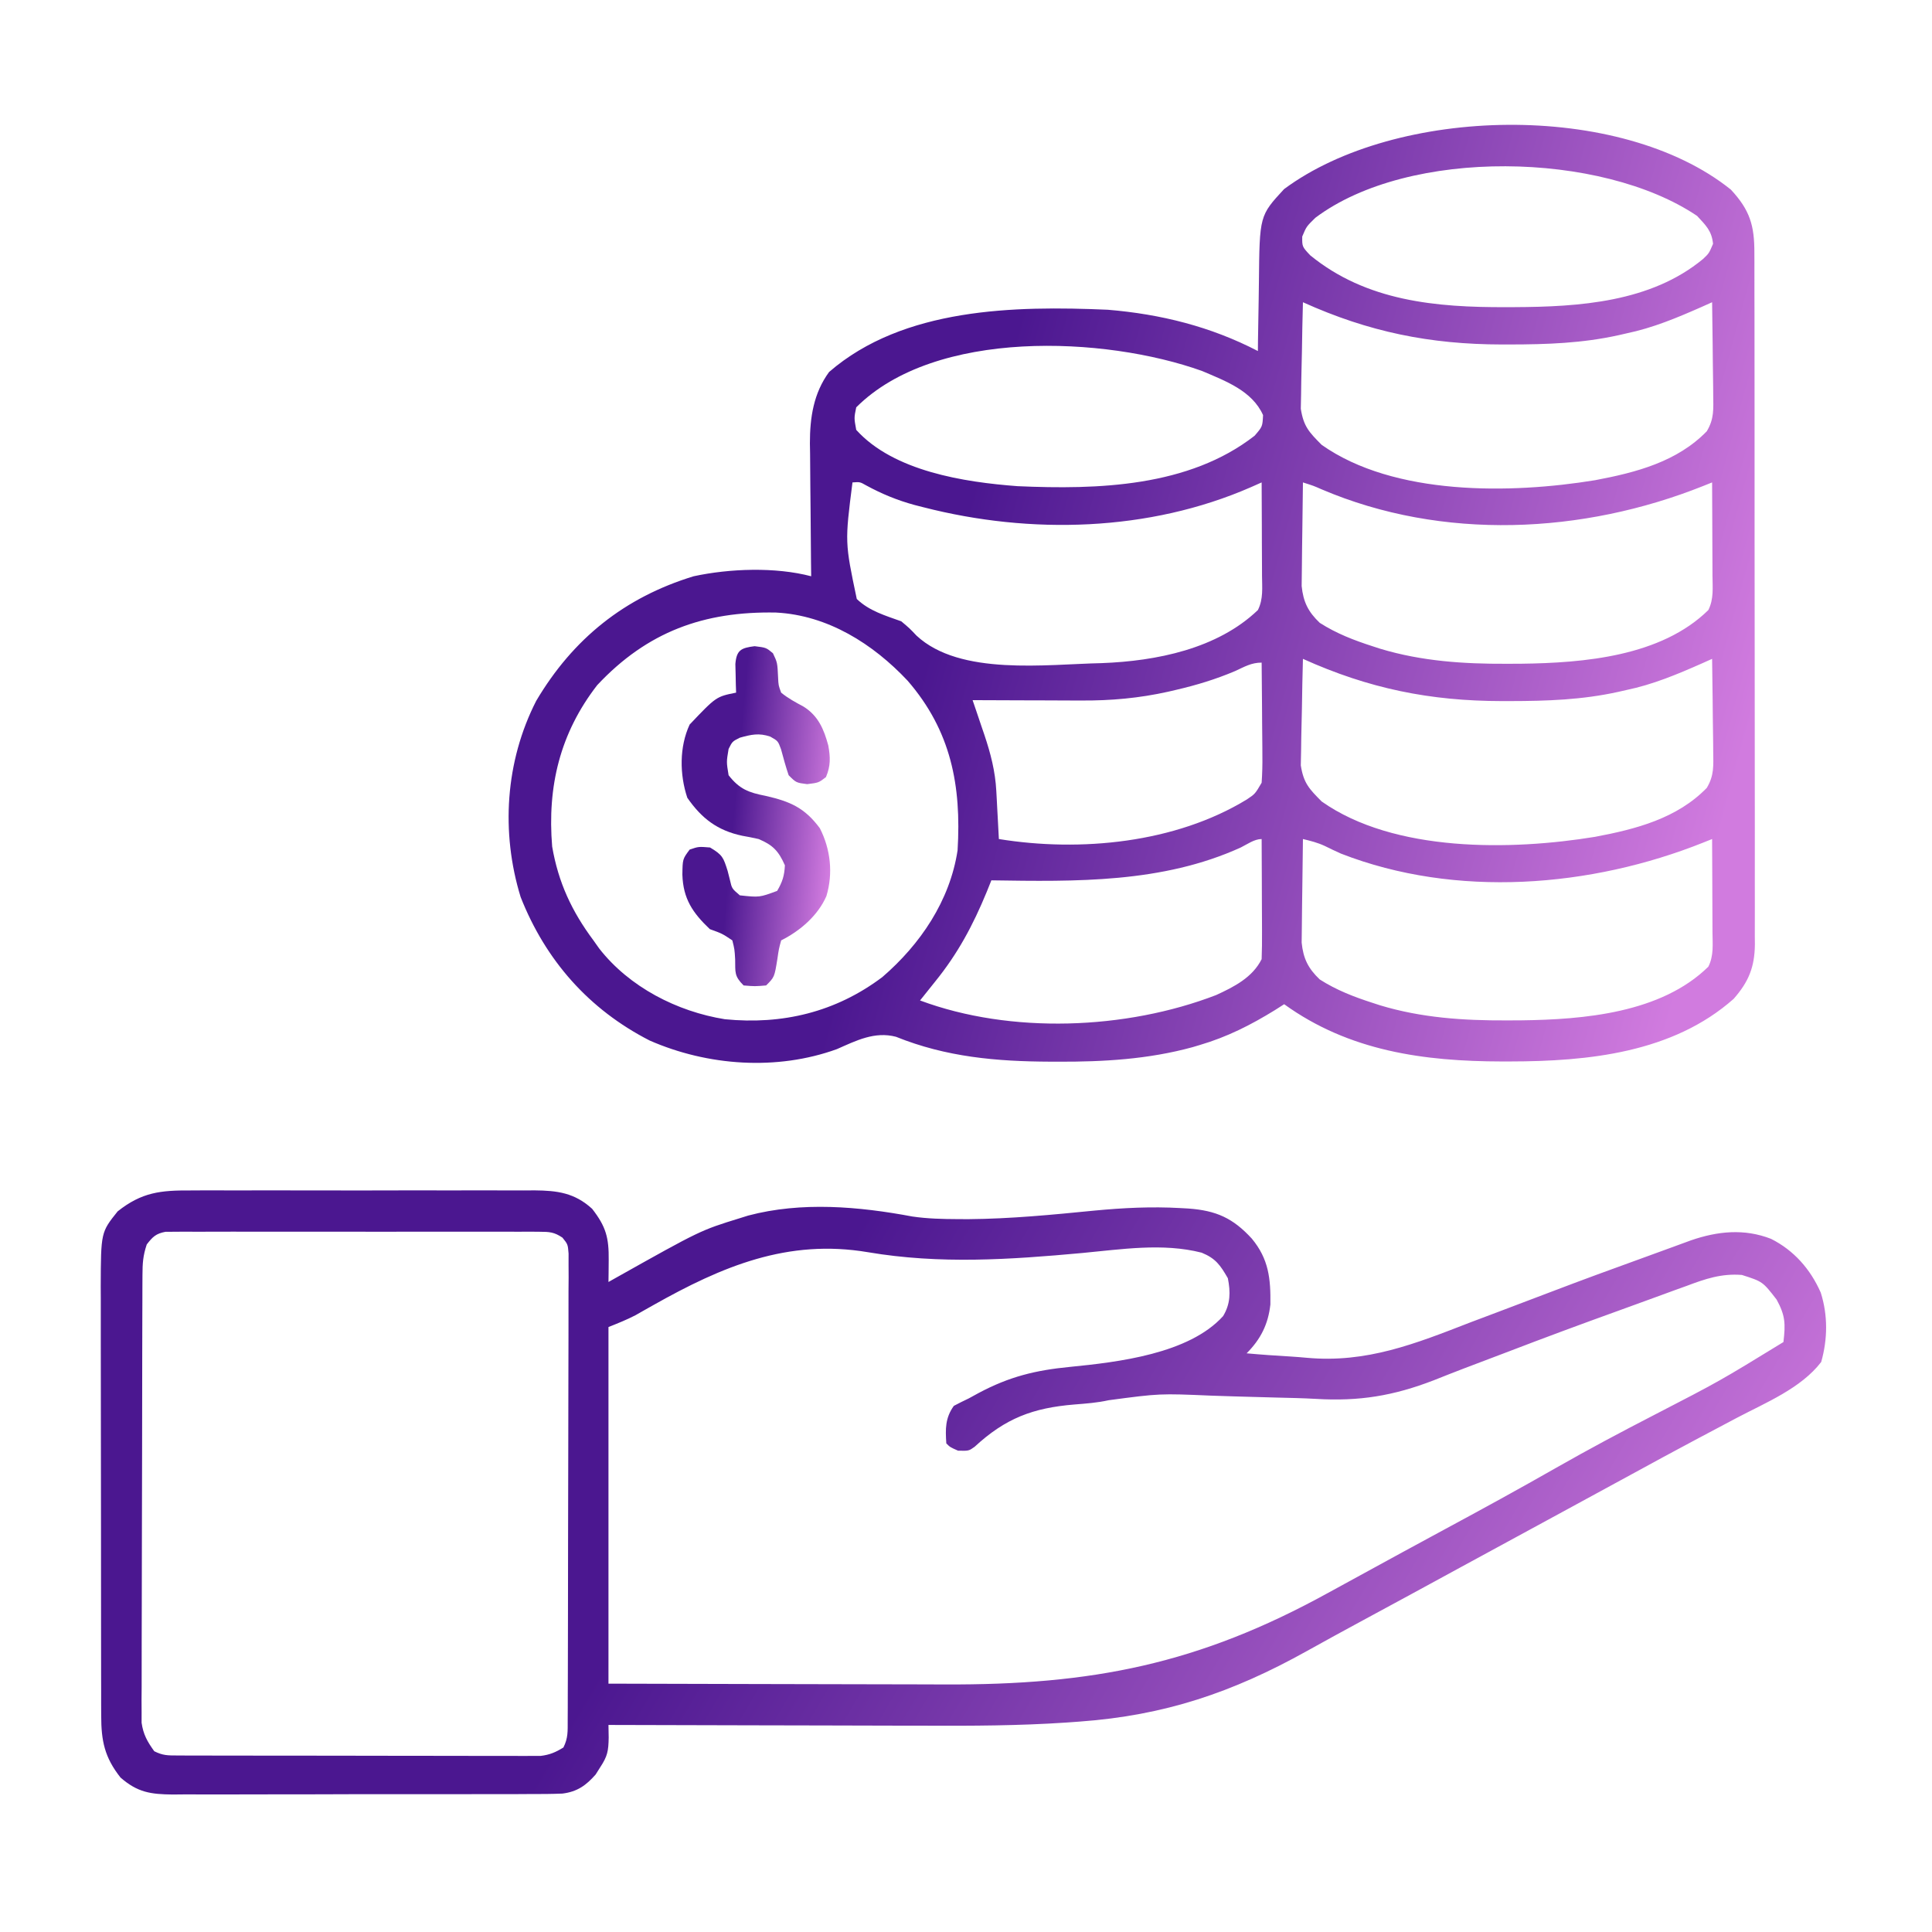 <svg width="208" height="208" viewBox="0 0 208 208" fill="none" xmlns="http://www.w3.org/2000/svg">
<g id="Simplification">
<path id="Vector" d="M186.347 20.415C188.4 22.626 188.892 24.285 188.877 27.268C188.879 27.594 188.88 27.921 188.882 28.257C188.886 29.352 188.884 30.448 188.883 31.543C188.885 32.327 188.887 33.112 188.889 33.897C188.895 36.029 188.895 38.162 188.894 40.294C188.893 42.074 188.895 43.854 188.897 45.634C188.902 49.832 188.902 54.031 188.899 58.229C188.897 62.562 188.902 66.894 188.911 71.226C188.918 74.945 188.92 78.663 188.919 82.382C188.918 84.603 188.919 86.825 188.925 89.046C188.93 91.135 188.929 93.224 188.924 95.313C188.923 96.08 188.924 96.847 188.927 97.613C188.931 98.66 188.928 99.707 188.923 100.754C188.926 101.057 188.929 101.36 188.932 101.672C188.907 104.124 188.256 105.704 186.65 107.533C180.092 113.345 170.999 114.269 162.553 114.277C162.274 114.277 161.995 114.277 161.708 114.278C153.285 114.265 145.254 113.164 138.254 108.114C137.925 108.324 137.597 108.534 137.258 108.75C134.655 110.356 132.103 111.645 129.161 112.509C128.903 112.586 128.645 112.663 128.379 112.742C123.637 114.041 118.799 114.323 113.904 114.302C113.632 114.302 113.36 114.301 113.079 114.3C107.281 114.277 101.882 113.807 96.457 111.618C94.156 111.019 92.179 112.034 90.103 112.949C83.636 115.293 76.19 114.759 69.948 112.026C63.397 108.677 58.737 103.384 56.054 96.581C53.907 89.609 54.399 81.967 57.729 75.454C61.691 68.76 67.244 64.31 74.677 62.041C78.555 61.205 83.475 61.027 87.332 62.041C87.326 61.534 87.319 61.027 87.313 60.504C87.291 58.608 87.277 56.712 87.266 54.816C87.259 53.998 87.251 53.18 87.241 52.362C87.226 51.182 87.219 50.001 87.214 48.82C87.207 48.459 87.201 48.097 87.195 47.725C87.194 44.946 87.586 42.336 89.26 40.049C97.258 33.121 109.245 32.914 119.259 33.347C124.949 33.816 130.35 35.158 135.425 37.793C135.431 37.212 135.431 37.212 135.436 36.62C135.453 35.171 135.479 33.722 135.509 32.272C135.52 31.648 135.529 31.023 135.535 30.398C135.604 23.218 135.604 23.218 138.243 20.36C150.315 11.402 174.424 10.846 186.347 20.415ZM141.613 23.446C140.651 24.386 140.651 24.386 140.199 25.466C140.187 26.556 140.187 26.556 141.058 27.487C147.115 32.432 154.609 33.102 162.199 33.069C162.611 33.068 162.611 33.068 163.03 33.067C170.006 33.036 177.732 32.538 183.354 27.88C183.995 27.27 183.995 27.27 184.427 26.25C184.283 24.84 183.662 24.279 182.71 23.244C172.428 16.308 151.713 15.865 141.613 23.446ZM140.275 32.539C140.225 34.336 140.188 36.133 140.164 37.931C140.154 38.542 140.14 39.153 140.122 39.763C140.098 40.644 140.086 41.525 140.077 42.406C140.067 42.935 140.056 43.464 140.045 44.009C140.346 45.923 140.944 46.537 142.295 47.896C150.095 53.394 162.676 53.181 171.733 51.698C176.124 50.871 180.555 49.724 183.755 46.428C184.559 45.082 184.463 44.044 184.445 42.485C184.443 42.2 184.441 41.915 184.439 41.622C184.433 40.716 184.418 39.81 184.402 38.904C184.396 38.289 184.39 37.673 184.385 37.057C184.372 35.551 184.351 34.045 184.326 32.539C183.959 32.703 183.593 32.867 183.215 33.037C180.55 34.214 177.946 35.306 175.082 35.898C174.806 35.961 174.531 36.024 174.248 36.089C170.349 36.952 166.538 37.082 162.553 37.086C162.275 37.086 161.996 37.086 161.709 37.087C153.964 37.079 147.358 35.737 140.275 32.539ZM92.182 43.855C91.945 44.999 91.945 44.999 92.182 46.28C96.207 50.74 103.818 51.914 109.56 52.342C118.191 52.724 127.992 52.433 135.071 46.911C135.92 45.927 135.92 45.927 135.981 44.689C134.804 42.067 131.941 41.02 129.413 39.94C118.952 36.191 100.674 35.363 92.182 43.855ZM91.778 51.938C90.957 58.387 90.957 58.387 92.241 64.485C93.58 65.777 95.316 66.274 97.031 66.891C97.93 67.647 97.93 67.647 98.673 68.432C103.368 72.799 112.656 71.511 118.621 71.392C124.487 71.168 131.05 69.869 135.425 65.679C136.023 64.483 135.878 63.272 135.869 61.962C135.868 61.677 135.868 61.391 135.867 61.096C135.865 60.182 135.86 59.268 135.854 58.354C135.852 57.734 135.851 57.115 135.849 56.495C135.844 54.976 135.837 53.457 135.829 51.938C135.447 52.108 135.064 52.277 134.67 52.452C123.703 57.245 110.936 57.567 99.431 54.615C99.119 54.536 98.806 54.456 98.484 54.374C96.609 53.863 94.953 53.184 93.245 52.254C92.586 51.88 92.586 51.88 91.778 51.938ZM140.275 51.938C140.245 53.685 140.223 55.432 140.208 57.18C140.202 57.773 140.194 58.367 140.183 58.961C140.168 59.817 140.162 60.672 140.156 61.528C140.15 62.043 140.144 62.557 140.137 63.087C140.308 64.802 140.839 65.871 142.085 67.055C143.892 68.213 145.792 68.94 147.827 69.594C148.079 69.676 148.33 69.757 148.589 69.842C153.041 71.187 157.573 71.484 162.199 71.463C162.713 71.461 163.226 71.459 163.755 71.457C170.504 71.373 178.838 70.675 183.922 65.679C184.52 64.483 184.376 63.272 184.366 61.962C184.365 61.677 184.365 61.391 184.364 61.096C184.362 60.182 184.357 59.268 184.352 58.354C184.35 57.734 184.348 57.115 184.346 56.495C184.342 54.976 184.335 53.457 184.326 51.938C184.018 52.061 183.709 52.185 183.391 52.312C170.415 57.499 155.302 58.239 142.277 52.678C141.427 52.304 141.427 52.304 140.275 51.938ZM64.296 73.762C60.284 78.94 58.91 84.68 59.446 91.14C60.111 95.01 61.557 98.11 63.892 101.243C64.195 101.671 64.195 101.671 64.504 102.108C67.751 106.274 72.897 108.904 78.037 109.73C84.224 110.345 89.974 108.972 94.993 105.193C99.089 101.663 102.265 96.98 103.094 91.544C103.512 84.578 102.392 78.684 97.713 73.282C93.992 69.321 89.117 66.232 83.54 65.947C75.782 65.799 69.688 68.007 64.296 73.762ZM140.275 70.933C140.225 72.73 140.188 74.527 140.164 76.325C140.154 76.936 140.14 77.546 140.122 78.157C140.098 79.038 140.086 79.918 140.077 80.799C140.067 81.328 140.056 81.858 140.045 82.403C140.346 84.317 140.944 84.93 142.295 86.29C150.095 91.787 162.676 91.574 171.733 90.092C176.124 89.265 180.555 88.118 183.755 84.822C184.559 83.476 184.463 82.438 184.445 80.878C184.443 80.594 184.441 80.309 184.439 80.015C184.433 79.109 184.418 78.204 184.402 77.298C184.396 76.682 184.39 76.066 184.385 75.451C184.372 73.945 184.351 72.439 184.326 70.933C183.959 71.097 183.593 71.261 183.215 71.43C180.55 72.608 177.946 73.7 175.082 74.292C174.806 74.355 174.531 74.418 174.248 74.482C170.349 75.346 166.538 75.475 162.553 75.479C162.275 75.48 161.996 75.48 161.709 75.48C153.964 75.473 147.358 74.13 140.275 70.933ZM132.975 72.246C130.89 73.131 128.834 73.755 126.635 74.267C126.354 74.332 126.072 74.398 125.782 74.466C122.644 75.166 119.6 75.439 116.392 75.418C116.056 75.417 115.72 75.416 115.373 75.416C114.311 75.414 113.249 75.409 112.187 75.403C111.462 75.401 110.737 75.4 110.011 75.398C108.244 75.393 106.477 75.386 104.71 75.378C104.851 75.792 104.993 76.207 105.138 76.633C105.324 77.183 105.51 77.733 105.695 78.283C105.835 78.691 105.835 78.691 105.977 79.108C106.658 81.132 107.149 83.03 107.263 85.161C107.28 85.465 107.297 85.768 107.314 86.081C107.33 86.392 107.346 86.702 107.362 87.022C107.38 87.341 107.397 87.66 107.415 87.988C107.458 88.769 107.499 89.55 107.539 90.331C116.339 91.756 126.55 90.758 134.228 86.074C135.124 85.474 135.124 85.474 135.829 84.269C135.898 83.271 135.923 82.319 135.908 81.322C135.907 81.037 135.906 80.751 135.905 80.457C135.9 79.547 135.89 78.637 135.88 77.727C135.876 77.11 135.872 76.492 135.869 75.875C135.86 74.362 135.846 72.849 135.829 71.337C134.717 71.337 133.988 71.783 132.975 72.246ZM140.275 90.331C140.245 92.079 140.223 93.826 140.208 95.573C140.202 96.167 140.194 96.761 140.183 97.355C140.168 98.21 140.162 99.066 140.156 99.922C140.15 100.436 140.144 100.95 140.137 101.48C140.308 103.196 140.839 104.265 142.085 105.449C143.892 106.606 145.792 107.334 147.827 107.987C148.079 108.069 148.33 108.151 148.589 108.235C153.041 109.581 157.573 109.878 162.199 109.857C162.713 109.855 163.226 109.853 163.755 109.851C170.504 109.767 178.838 109.069 183.922 104.072C184.52 102.877 184.376 101.666 184.366 100.356C184.365 100.07 184.365 99.784 184.364 99.49C184.362 98.576 184.357 97.661 184.352 96.747C184.35 96.128 184.348 95.508 184.346 94.889C184.342 93.37 184.335 91.851 184.326 90.331C184.018 90.455 183.709 90.578 183.391 90.706C171.28 95.547 156.756 96.724 144.373 91.902C143.783 91.637 143.196 91.362 142.618 91.072C141.846 90.715 141.1 90.527 140.275 90.331ZM133.581 91.241C125.132 95.084 115.818 94.914 106.731 94.777C106.564 95.192 106.397 95.607 106.226 96.035C104.752 99.606 103.122 102.669 100.669 105.689C100.37 106.062 100.072 106.436 99.764 106.821C99.529 107.114 99.294 107.407 99.052 107.71C108.824 111.353 121.227 110.867 130.929 107.129C132.859 106.244 134.843 105.236 135.829 103.264C135.864 102.291 135.876 101.329 135.869 100.356C135.868 100.07 135.868 99.784 135.867 99.49C135.865 98.576 135.86 97.661 135.854 96.747C135.852 96.128 135.851 95.508 135.849 94.889C135.844 93.37 135.837 91.851 135.829 90.331C135.043 90.331 134.267 90.901 133.581 91.241Z" fill="url(#paint0_linear_152_7309)"/>
<path id="Vector_2" d="M20.52 128.164C20.95 128.162 21.381 128.16 21.824 128.157C23.242 128.152 24.66 128.156 26.079 128.16C27.066 128.159 28.054 128.158 29.041 128.156C31.11 128.154 33.178 128.157 35.246 128.163C37.896 128.17 40.546 128.166 43.196 128.158C45.234 128.154 47.273 128.155 49.312 128.159C50.289 128.159 51.266 128.158 52.243 128.156C53.609 128.152 54.975 128.157 56.341 128.164C56.744 128.161 57.147 128.159 57.562 128.156C60.007 128.179 61.863 128.42 63.748 130.139C65.249 132.067 65.559 133.261 65.533 135.671C65.53 136.11 65.526 136.549 65.522 137.002C65.515 137.506 65.515 137.506 65.508 138.02C65.75 137.884 65.992 137.748 66.241 137.607C75.411 132.46 75.411 132.46 79.653 131.15C79.949 131.057 80.245 130.964 80.55 130.869C86.294 129.347 92.457 129.888 98.226 130.97C99.863 131.209 101.466 131.244 103.119 131.251C103.678 131.253 103.678 131.253 104.249 131.256C108.792 131.22 113.312 130.78 117.83 130.333C120.932 130.039 123.961 129.885 127.077 130.062C127.36 130.078 127.644 130.094 127.936 130.11C130.948 130.328 132.748 131.145 134.768 133.347C136.591 135.542 136.811 137.66 136.77 140.437C136.54 142.552 135.73 144.181 134.212 145.699C135.799 145.844 137.385 145.953 138.975 146.045C139.545 146.082 140.115 146.126 140.684 146.179C147.12 146.773 152.385 144.667 158.309 142.365C159.295 141.992 160.281 141.621 161.267 141.251C163.212 140.52 165.154 139.784 167.094 139.041C170.347 137.799 173.615 136.603 176.89 135.421C177.713 135.123 178.536 134.822 179.358 134.521C179.84 134.344 180.323 134.168 180.82 133.987C181.229 133.837 181.637 133.687 182.058 133.533C184.924 132.548 187.784 132.252 190.666 133.373C193.135 134.614 194.908 136.636 196.021 139.157C196.8 141.611 196.768 144.171 196.071 146.633C193.896 149.468 190.096 151.01 186.999 152.641C185.996 153.169 184.995 153.702 183.993 154.234C183.484 154.505 182.975 154.775 182.466 155.045C180.214 156.241 177.974 157.458 175.738 158.682C172.677 160.356 169.612 162.023 166.544 163.683C163.442 165.362 160.343 167.045 157.248 168.735C153.748 170.646 150.244 172.55 146.735 174.444C144.716 175.535 142.703 176.634 140.699 177.752C132.695 182.212 125.398 184.684 116.242 185.346C115.53 185.397 115.53 185.397 114.804 185.45C109.698 185.793 104.605 185.811 99.489 185.788C98.499 185.786 97.509 185.785 96.519 185.784C93.954 185.781 91.388 185.774 88.823 185.764C86.189 185.756 83.555 185.753 80.921 185.748C75.784 185.74 70.646 185.726 65.508 185.709C65.516 186.156 65.523 186.604 65.531 187.065C65.508 188.516 65.402 189.077 64.624 190.256C64.46 190.516 64.296 190.777 64.127 191.045C63.092 192.22 62.147 192.899 60.554 193.097C59.383 193.145 58.218 193.152 57.046 193.147C56.601 193.15 56.155 193.152 55.696 193.155C54.222 193.163 52.749 193.161 51.276 193.159C50.252 193.161 49.228 193.163 48.203 193.165C46.057 193.169 43.91 193.168 41.763 193.164C39.285 193.159 36.807 193.165 34.329 193.176C31.941 193.186 29.552 193.187 27.164 193.184C26.15 193.184 25.136 193.187 24.121 193.192C22.703 193.198 21.285 193.193 19.867 193.186C19.238 193.192 19.238 193.192 18.597 193.198C16.247 193.174 14.81 192.982 12.97 191.367C11.256 189.191 10.9 187.435 10.895 184.721C10.893 184.284 10.891 183.847 10.889 183.397C10.89 182.922 10.89 182.447 10.89 181.958C10.889 181.454 10.887 180.95 10.886 180.431C10.883 179.053 10.882 177.674 10.881 176.296C10.881 175.433 10.88 174.571 10.879 173.708C10.875 170.696 10.874 167.684 10.874 164.672C10.874 161.87 10.87 159.068 10.864 156.265C10.858 153.855 10.856 151.445 10.856 149.035C10.856 147.597 10.855 146.16 10.851 144.722C10.846 143.117 10.848 141.513 10.851 139.908C10.848 139.435 10.846 138.962 10.844 138.475C10.866 132.668 10.866 132.668 12.666 130.417C15.263 128.352 17.309 128.144 20.52 128.164ZM15.799 133.979C15.394 135.193 15.342 136.003 15.338 137.272C15.335 137.703 15.333 138.133 15.331 138.577C15.33 139.049 15.33 139.522 15.329 140.008C15.327 140.506 15.325 141.003 15.323 141.516C15.318 142.881 15.315 144.247 15.313 145.612C15.312 146.465 15.311 147.318 15.309 148.171C15.303 150.841 15.299 153.51 15.298 156.18C15.296 159.26 15.289 162.341 15.277 165.422C15.268 167.804 15.264 170.186 15.264 172.568C15.263 173.99 15.261 175.413 15.254 176.835C15.246 178.422 15.248 180.009 15.25 181.596C15.247 182.066 15.243 182.537 15.239 183.022C15.241 183.455 15.243 183.888 15.246 184.334C15.245 184.709 15.245 185.084 15.244 185.47C15.426 186.739 15.862 187.503 16.607 188.538C17.533 189.001 18.052 188.994 19.082 188.996C19.605 188.999 19.605 188.999 20.139 189.001C20.523 189.001 20.907 189.001 21.302 189.001C21.706 189.002 22.11 189.004 22.525 189.005C23.864 189.009 25.204 189.01 26.543 189.01C27.471 189.011 28.399 189.013 29.328 189.014C31.276 189.017 33.224 189.017 35.172 189.017C37.671 189.017 40.17 189.022 42.669 189.029C44.587 189.034 46.504 189.035 48.422 189.035C49.344 189.035 50.265 189.037 51.187 189.04C52.474 189.044 53.762 189.043 55.05 189.04C55.432 189.043 55.814 189.045 56.208 189.047C56.559 189.045 56.91 189.044 57.273 189.042C57.577 189.042 57.881 189.042 58.195 189.043C59.176 188.926 59.821 188.653 60.658 188.134C61.175 187.1 61.116 186.369 61.119 185.211C61.121 184.763 61.124 184.315 61.126 183.853C61.127 183.359 61.127 182.865 61.128 182.356C61.13 181.837 61.132 181.319 61.134 180.785C61.139 179.36 61.142 177.936 61.143 176.511C61.145 175.622 61.146 174.732 61.148 173.843C61.154 171.062 61.157 168.28 61.159 165.499C61.161 162.286 61.168 159.072 61.18 155.859C61.188 153.376 61.193 150.894 61.193 148.412C61.193 146.929 61.196 145.445 61.203 143.962C61.211 142.308 61.209 140.654 61.206 139.001C61.21 138.507 61.214 138.014 61.218 137.506C61.216 137.057 61.213 136.607 61.211 136.144C61.212 135.753 61.212 135.362 61.213 134.959C61.134 133.968 61.134 133.968 60.557 133.247C59.67 132.644 59.155 132.614 58.086 132.612C57.726 132.609 57.365 132.606 56.994 132.602C56.6 132.604 56.205 132.607 55.799 132.609C55.175 132.606 55.175 132.606 54.538 132.603C53.16 132.598 51.782 132.601 50.403 132.605C49.447 132.604 48.492 132.603 47.536 132.602C45.531 132.6 43.527 132.603 41.522 132.608C38.95 132.615 36.377 132.611 33.804 132.604C31.83 132.6 29.856 132.601 27.882 132.604C26.933 132.605 25.985 132.604 25.036 132.601C23.711 132.598 22.387 132.603 21.062 132.609C20.47 132.606 20.47 132.606 19.867 132.602C19.507 132.605 19.146 132.609 18.775 132.612C18.305 132.613 18.305 132.613 17.826 132.614C16.786 132.808 16.44 133.151 15.799 133.979ZM70.334 140.512C70 140.7 69.667 140.888 69.324 141.081C69.026 141.25 68.729 141.42 68.423 141.594C67.483 142.085 66.493 142.476 65.508 142.87C65.508 155.54 65.508 168.21 65.508 181.263C73.388 181.287 73.388 181.287 81.268 181.303C84.49 181.308 87.711 181.313 90.933 181.324C93.535 181.333 96.137 181.338 98.739 181.34C99.724 181.342 100.708 181.344 101.693 181.349C117.575 181.417 129.057 179.164 143.004 171.479C144.576 170.612 146.152 169.754 147.729 168.896C148.816 168.303 149.903 167.709 150.989 167.115C152.52 166.279 154.053 165.448 155.589 164.621C159.61 162.454 163.612 160.263 167.579 158C171.01 156.044 174.483 154.193 177.994 152.384C185.146 148.689 185.146 148.689 192.005 144.486C192.232 142.537 192.221 141.648 191.272 139.915C189.77 137.977 189.77 137.977 187.53 137.261C185.335 137.089 183.598 137.68 181.565 138.448C181.188 138.584 180.81 138.719 180.421 138.859C179.609 139.152 178.798 139.449 177.989 139.749C176.706 140.224 175.421 140.688 174.134 141.151C170.203 142.568 166.287 144.018 162.387 145.516C160.807 146.121 159.225 146.718 157.643 147.315C156.548 147.733 155.46 148.164 154.372 148.597C150.017 150.278 146.346 150.882 141.693 150.605C140.244 150.524 138.795 150.494 137.344 150.46C136.196 150.432 135.048 150.399 133.9 150.365C133.519 150.354 133.138 150.343 132.746 150.332C131.966 150.308 131.187 150.283 130.407 150.256C124.853 150.018 124.853 150.018 119.364 150.748C118.141 151.022 116.926 151.109 115.678 151.208C111.2 151.575 108.253 152.688 104.926 155.763C104.306 156.207 104.306 156.207 103.144 156.181C102.285 155.802 102.285 155.802 101.881 155.398C101.776 153.832 101.759 152.659 102.689 151.357C103.221 151.074 103.762 150.807 104.306 150.549C104.656 150.357 105.007 150.165 105.368 149.968C108.671 148.209 111.482 147.521 115.18 147.162C120.366 146.648 127.994 145.761 131.678 141.694C132.482 140.371 132.484 139.092 132.192 137.616C131.378 136.198 130.873 135.479 129.369 134.863C125.172 133.791 120.725 134.507 116.477 134.902C108.713 135.612 101.181 136.124 93.448 134.814C84.8 133.353 77.739 136.337 70.334 140.512Z" fill="url(#paint1_linear_152_7309)"/>
<path id="Vector_3" d="M81.244 69.569C82.482 69.72 82.482 69.72 83.214 70.326C83.694 71.337 83.694 71.337 83.77 72.928C83.81 73.785 83.81 73.785 84.099 74.57C84.861 75.192 85.654 75.613 86.52 76.079C88.097 77.073 88.703 78.51 89.175 80.263C89.404 81.542 89.434 82.46 88.923 83.663C88.14 84.269 88.14 84.269 86.902 84.421C85.715 84.269 85.715 84.269 84.907 83.461C84.594 82.539 84.342 81.61 84.089 80.67C83.757 79.77 83.757 79.77 82.922 79.301C81.705 78.889 80.878 79.081 79.653 79.42C78.845 79.824 78.845 79.824 78.441 80.632C78.205 82.029 78.205 82.029 78.441 83.461C79.607 84.957 80.599 85.329 82.431 85.684C85.056 86.284 86.628 86.956 88.266 89.169C89.424 91.441 89.704 94.02 88.973 96.469C88.058 98.574 86.131 100.227 84.099 101.243C83.85 102.166 83.85 102.166 83.694 103.239C83.379 105.196 83.379 105.196 82.482 106.093C81.269 106.194 81.269 106.194 80.057 106.093C79.037 105.073 79.172 104.693 79.148 103.289C79.085 102.204 79.085 102.204 78.845 101.243C77.754 100.512 77.754 100.512 76.42 100.031C74.574 98.275 73.547 96.767 73.465 94.171C73.489 92.489 73.489 92.489 74.248 91.468C75.207 91.14 75.207 91.14 76.445 91.241C77.803 92.05 77.88 92.322 78.339 93.767C78.421 94.088 78.502 94.409 78.586 94.739C78.796 95.663 78.796 95.663 79.653 96.394C81.764 96.619 81.764 96.619 83.669 95.914C84.235 94.948 84.449 94.285 84.503 93.16C83.819 91.613 83.209 90.978 81.674 90.331C81.088 90.197 80.498 90.08 79.906 89.978C77.243 89.414 75.542 88.12 73.995 85.886C73.158 83.374 73.133 80.406 74.248 78.005C77.102 75 77.102 75 79.249 74.57C79.239 74.287 79.23 74.005 79.22 73.714C79.213 73.346 79.206 72.979 79.198 72.6C79.189 72.234 79.18 71.868 79.17 71.491C79.293 69.983 79.788 69.754 81.244 69.569Z" fill="url(#paint2_linear_152_7309)"/>
</g>
<defs>
<linearGradient id="paint0_linear_152_7309" x1="54.757" y1="63.934" x2="202.797" y2="104.32" gradientUnits="userSpaceOnUse">
<stop offset="0.295" stop-color="#4B1790"/>
<stop offset="0.865" stop-color="#D17BDF"/>
</linearGradient>
<linearGradient id="paint1_linear_152_7309" x1="10.844" y1="160.676" x2="174.701" y2="256.764" gradientUnits="userSpaceOnUse">
<stop offset="0.295" stop-color="#4B1790"/>
<stop offset="0.865" stop-color="#D17BDF"/>
</linearGradient>
<linearGradient id="paint2_linear_152_7309" x1="73.387" y1="87.869" x2="92.19" y2="89.555" gradientUnits="userSpaceOnUse">
<stop offset="0.295" stop-color="#4B1790"/>
<stop offset="0.865" stop-color="#D17BDF"/>
</linearGradient>
</defs>
</svg>
